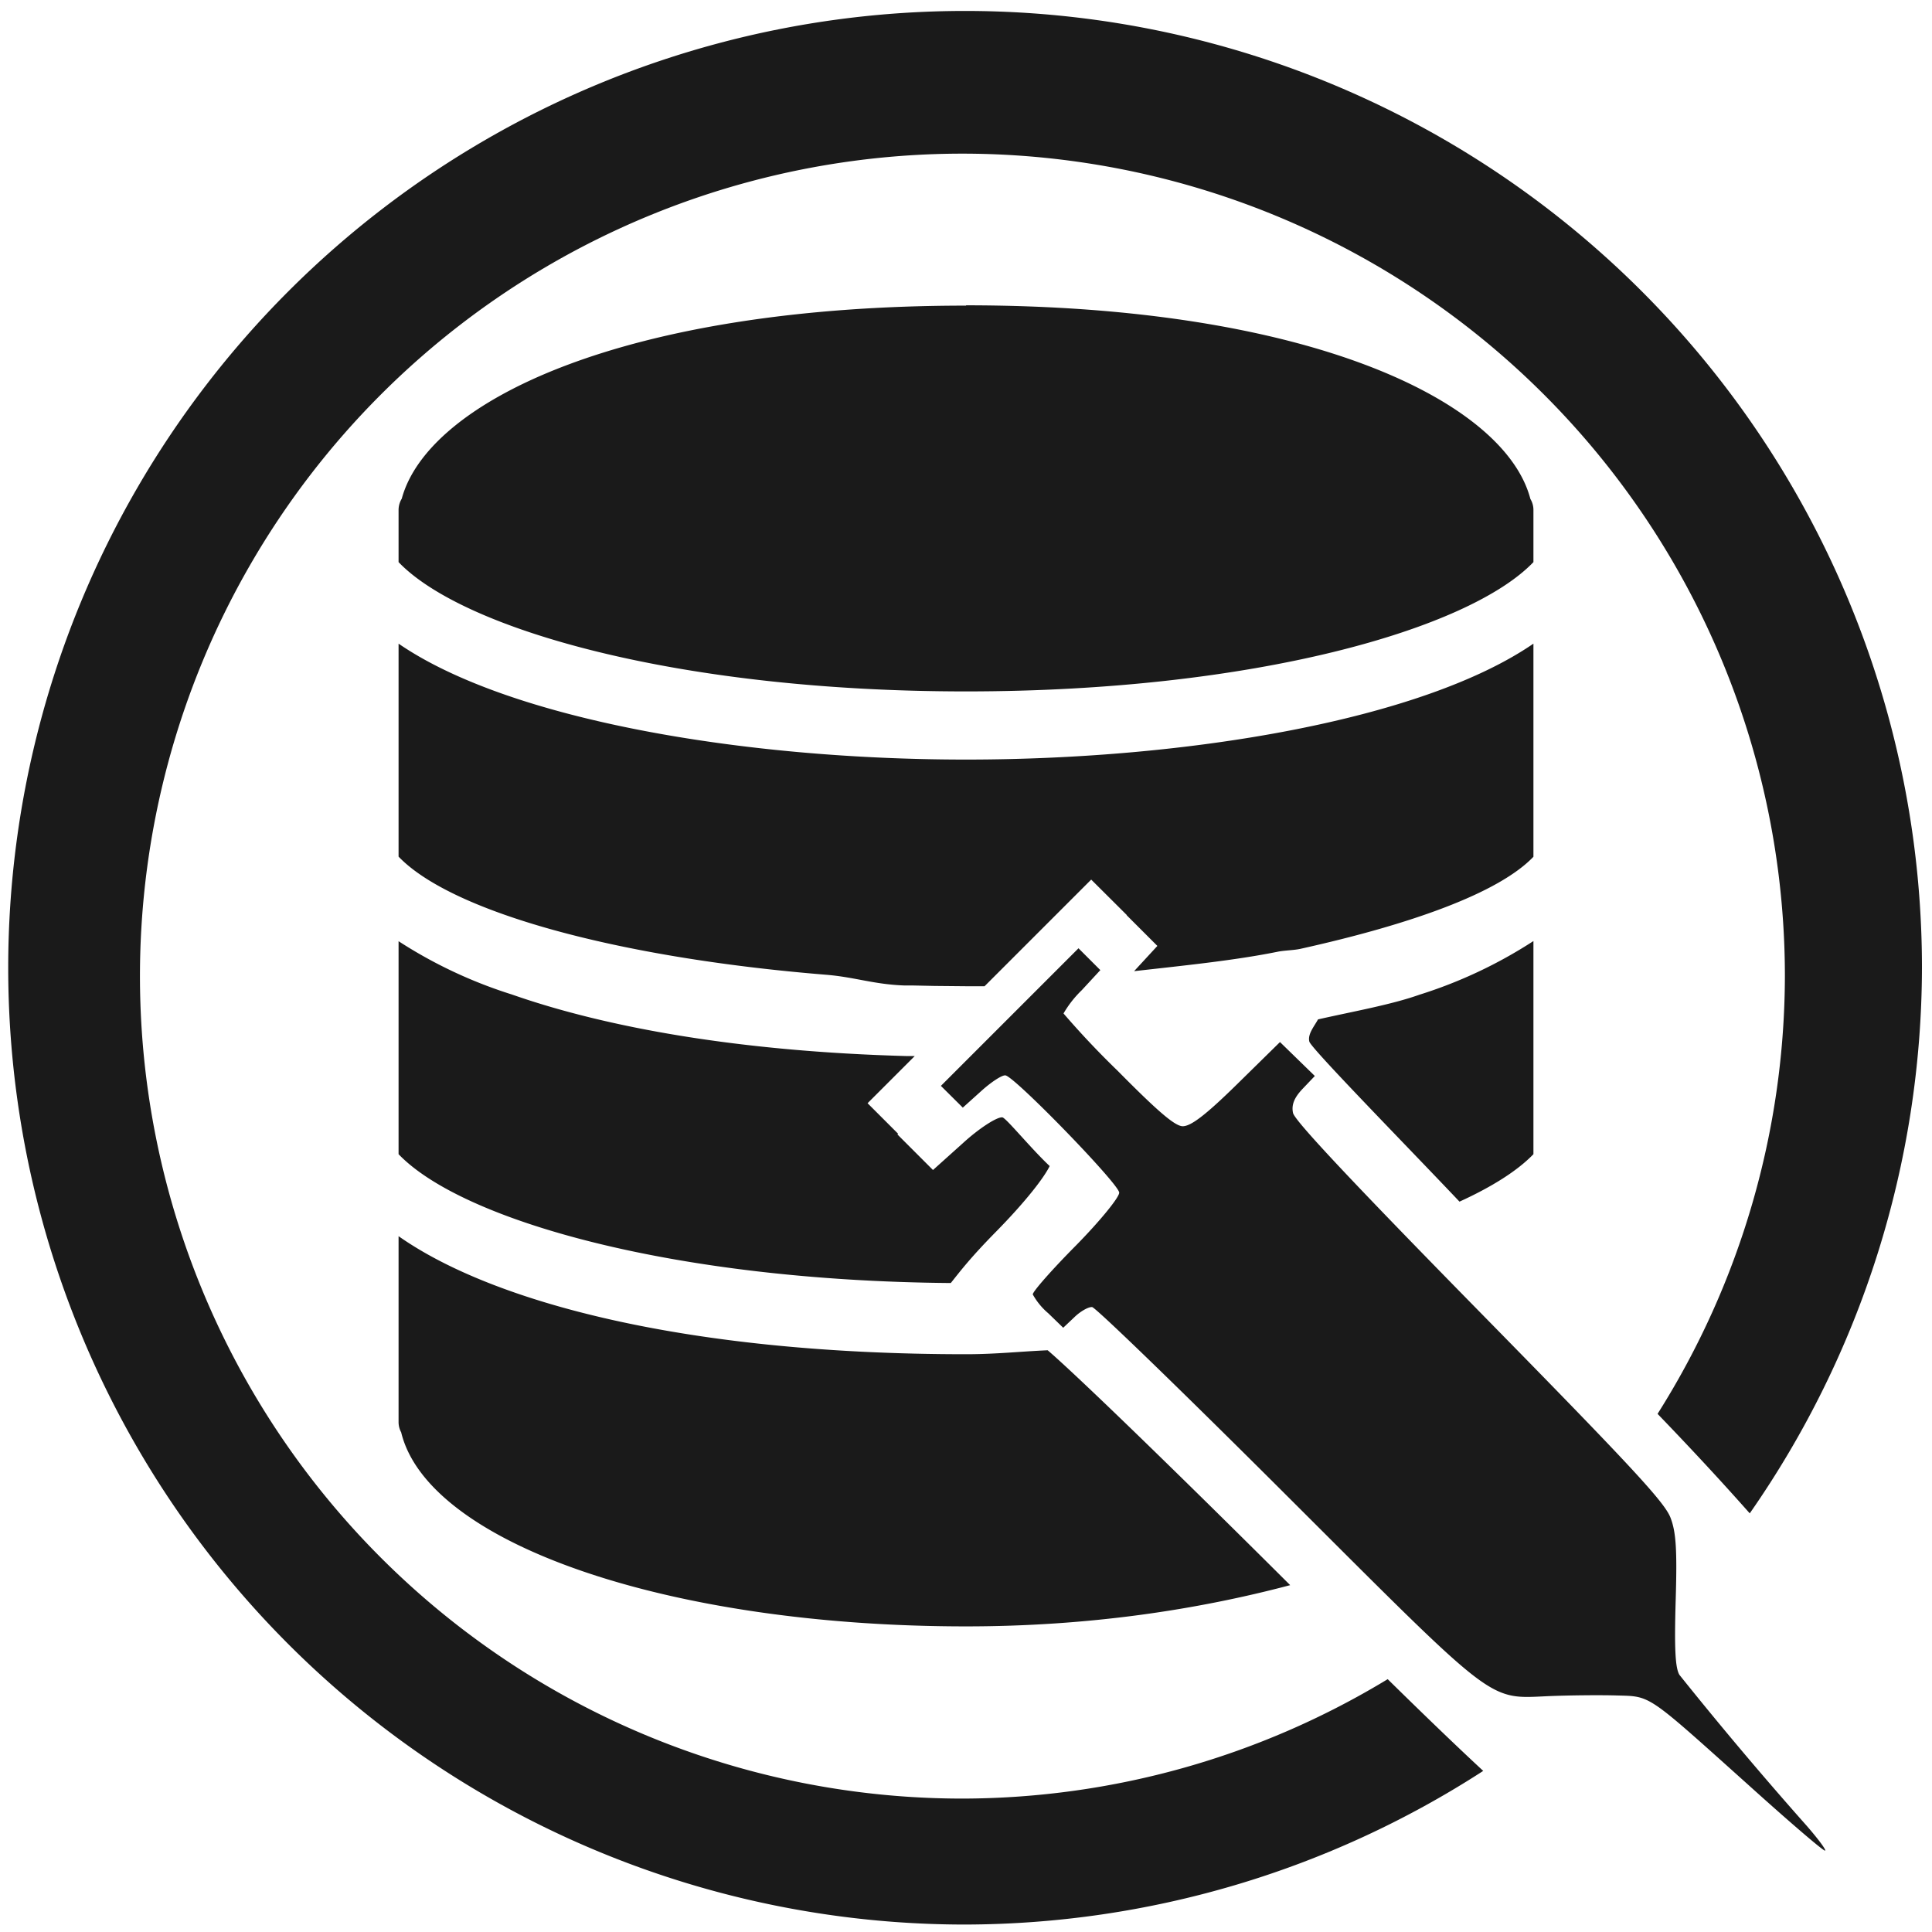 <?xml version="1.0" encoding="UTF-8" standalone="no"?>
<svg
   xmlns:dc="http://purl.org/dc/elements/1.1/"
   xmlns:cc="http://creativecommons.org/ns#"
   xmlns:rdf="http://www.w3.org/1999/02/22-rdf-syntax-ns#"
   xmlns:svg="http://www.w3.org/2000/svg"
   xmlns="http://www.w3.org/2000/svg"
   xmlns:sodipodi="http://sodipodi.sourceforge.net/DTD/sodipodi-0.dtd"
   xmlns:inkscape="http://www.inkscape.org/namespaces/inkscape"
   width="48"
   height="48"
   viewBox="0 0 12.7 12.7"
   version="1.1"
   id="svg4"
   sodipodi:docname="sqlsus.svg"
   inkscape:version="0.92.5 (2060ec1f9f, 2020-04-08)">
  <defs
     id="defs8" />
  <sodipodi:namedview
     pagecolor="#ffffff"
     bordercolor="#666666"
     borderopacity="1"
     objecttolerance="10"
     gridtolerance="10"
     guidetolerance="10"
     inkscape:pageopacity="0"
     inkscape:pageshadow="2"
     inkscape:window-width="1085"
     inkscape:window-height="480"
     id="namedview6"
     showgrid="false"
     inkscape:zoom="4.9166667"
     inkscape:cx="2.1355932"
     inkscape:cy="24"
     inkscape:window-x="0"
     inkscape:window-y="25"
     inkscape:window-maximized="0"
     inkscape:current-layer="svg4" />
  <path
     d="m 6.344,0.072 a 6.29,6.29 0 0 0 -6.29,6.29 6.29,6.29 0 0 0 6.29,6.289 6.29,6.29 0 0 0 3.406,-1.01 C 9.591,11.494 9.369,11.281 9.122,11.038 A 5.407,5.407 0 0 1 6.326,11.823 5.407,5.407 0 0 1 0.92,6.416 5.407,5.407 0 0 1 6.326,1.01 5.407,5.407 0 0 1 11.733,6.416 5.407,5.407 0 0 1 10.896,9.294 c 0.292,0.303 0.48,0.512 0.606,0.654 A 6.29,6.29 0 0 0 12.634,6.362 6.29,6.29 0 0 0 6.344,0.072 Z M 6.35,2.007 6.351,2.009 c -2.25,0 -3.537,0.629 -3.71,1.269 A 0.144,0.144 0 0 0 2.62,3.351 v 0.344 c 0.423,0.442 1.838,0.85 3.73,0.85 1.892,0 3.307,-0.408 3.73,-0.85 V 3.35 A 0.138,0.138 0 0 0 10.06,3.28 C 9.893,2.639 8.606,2.007 6.35,2.007 Z M 2.62,4.231 v 1.4 c 0.347,0.362 1.43,0.665 2.816,0.777 0.186,0.016 0.31,0.063 0.509,0.07 H 5.998 L 6.143,6.481 6.351,6.483 H 6.472 L 7.173,5.782 7.407,6.015 7.406,6.016 7.608,6.218 7.455,6.384 C 7.781,6.347 8.112,6.314 8.395,6.257 8.441,6.247 8.505,6.247 8.549,6.237 9.274,6.076 9.851,5.871 10.08,5.632 V 4.231 C 9.354,4.73 7.82,4.993 6.35,4.993 4.882,4.993 3.346,4.73 2.62,4.231 Z m 0,1.955 V 7.587 C 3.037,8.022 4.423,8.419 6.25,8.434 6.317,8.35 6.38,8.267 6.543,8.101 6.743,7.898 6.864,7.74 6.9,7.665 6.778,7.551 6.613,7.348 6.589,7.345 6.554,7.341 6.436,7.417 6.329,7.515 L 6.133,7.691 5.899,7.457 5.904,7.453 5.703,7.252 6.013,6.942 a 16.828,16.828 0 0 1 -0.053,0 C 4.865,6.912 3.992,6.757 3.364,6.537 A 3.05,3.05 0 0 1 2.62,6.187 Z m 7.46,0 A 3.054,3.054 0 0 1 9.33,6.539 C 9.144,6.605 8.893,6.649 8.664,6.701 8.637,6.75 8.595,6.798 8.607,6.847 8.617,6.89 9.235,7.52 9.594,7.899 9.809,7.801 9.976,7.695 10.08,7.587 v -1.4 z M 7.09,6.233 6.185,7.138 6.329,7.281 6.449,7.173 C 6.515,7.113 6.587,7.066 6.609,7.069 6.668,7.075 7.35,7.777 7.357,7.839 7.36,7.868 7.233,8.024 7.075,8.185 6.915,8.346 6.787,8.492 6.789,8.509 A 0.446,0.446 0 0 0 6.891,8.633 L 6.989,8.728 7.063,8.658 C 7.103,8.619 7.156,8.59 7.179,8.592 7.203,8.595 7.776,9.15 8.454,9.827 c 1.407,1.404 1.32,1.339 1.739,1.322 0.128,-0.005 0.32,-0.007 0.428,-0.004 0.234,0.007 0.194,-0.02 0.865,0.582 0.266,0.24 0.495,0.437 0.51,0.438 0.014,0.002 -0.041,-0.073 -0.123,-0.167 A 25.624,25.624 0 0 1 11.04,11.01 c -0.028,-0.045 -0.034,-0.177 -0.025,-0.486 0.01,-0.332 0.003,-0.45 -0.033,-0.545 C 10.945,9.878 10.737,9.653 9.729,8.626 8.883,7.764 8.514,7.37 8.5,7.317 8.488,7.264 8.507,7.216 8.563,7.157 L 8.643,7.073 8.414,6.85 8.129,7.13 C 7.922,7.333 7.823,7.408 7.77,7.403 7.717,7.397 7.604,7.299 7.346,7.038 A 5.679,5.679 0 0 1 6.991,6.662 0.704,0.704 0 0 1 7.111,6.509 L 7.233,6.377 7.089,6.233 Z M 2.62,8.126 v 1.222 a 0.14,0.14 0 0 0 0.017,0.067 c 0.176,0.73 1.753,1.276 3.714,1.276 0.81,0 1.522,-0.11 2.13,-0.271 C 7.642,9.584 7.053,9.018 6.887,8.876 6.705,8.884 6.544,8.902 6.35,8.902 4.508,8.902 3.237,8.56 2.62,8.126 Z"
     id="path2"
     inkscape:connector-curvature="0"
     style="fill:#1a1a1a" />
</svg>
